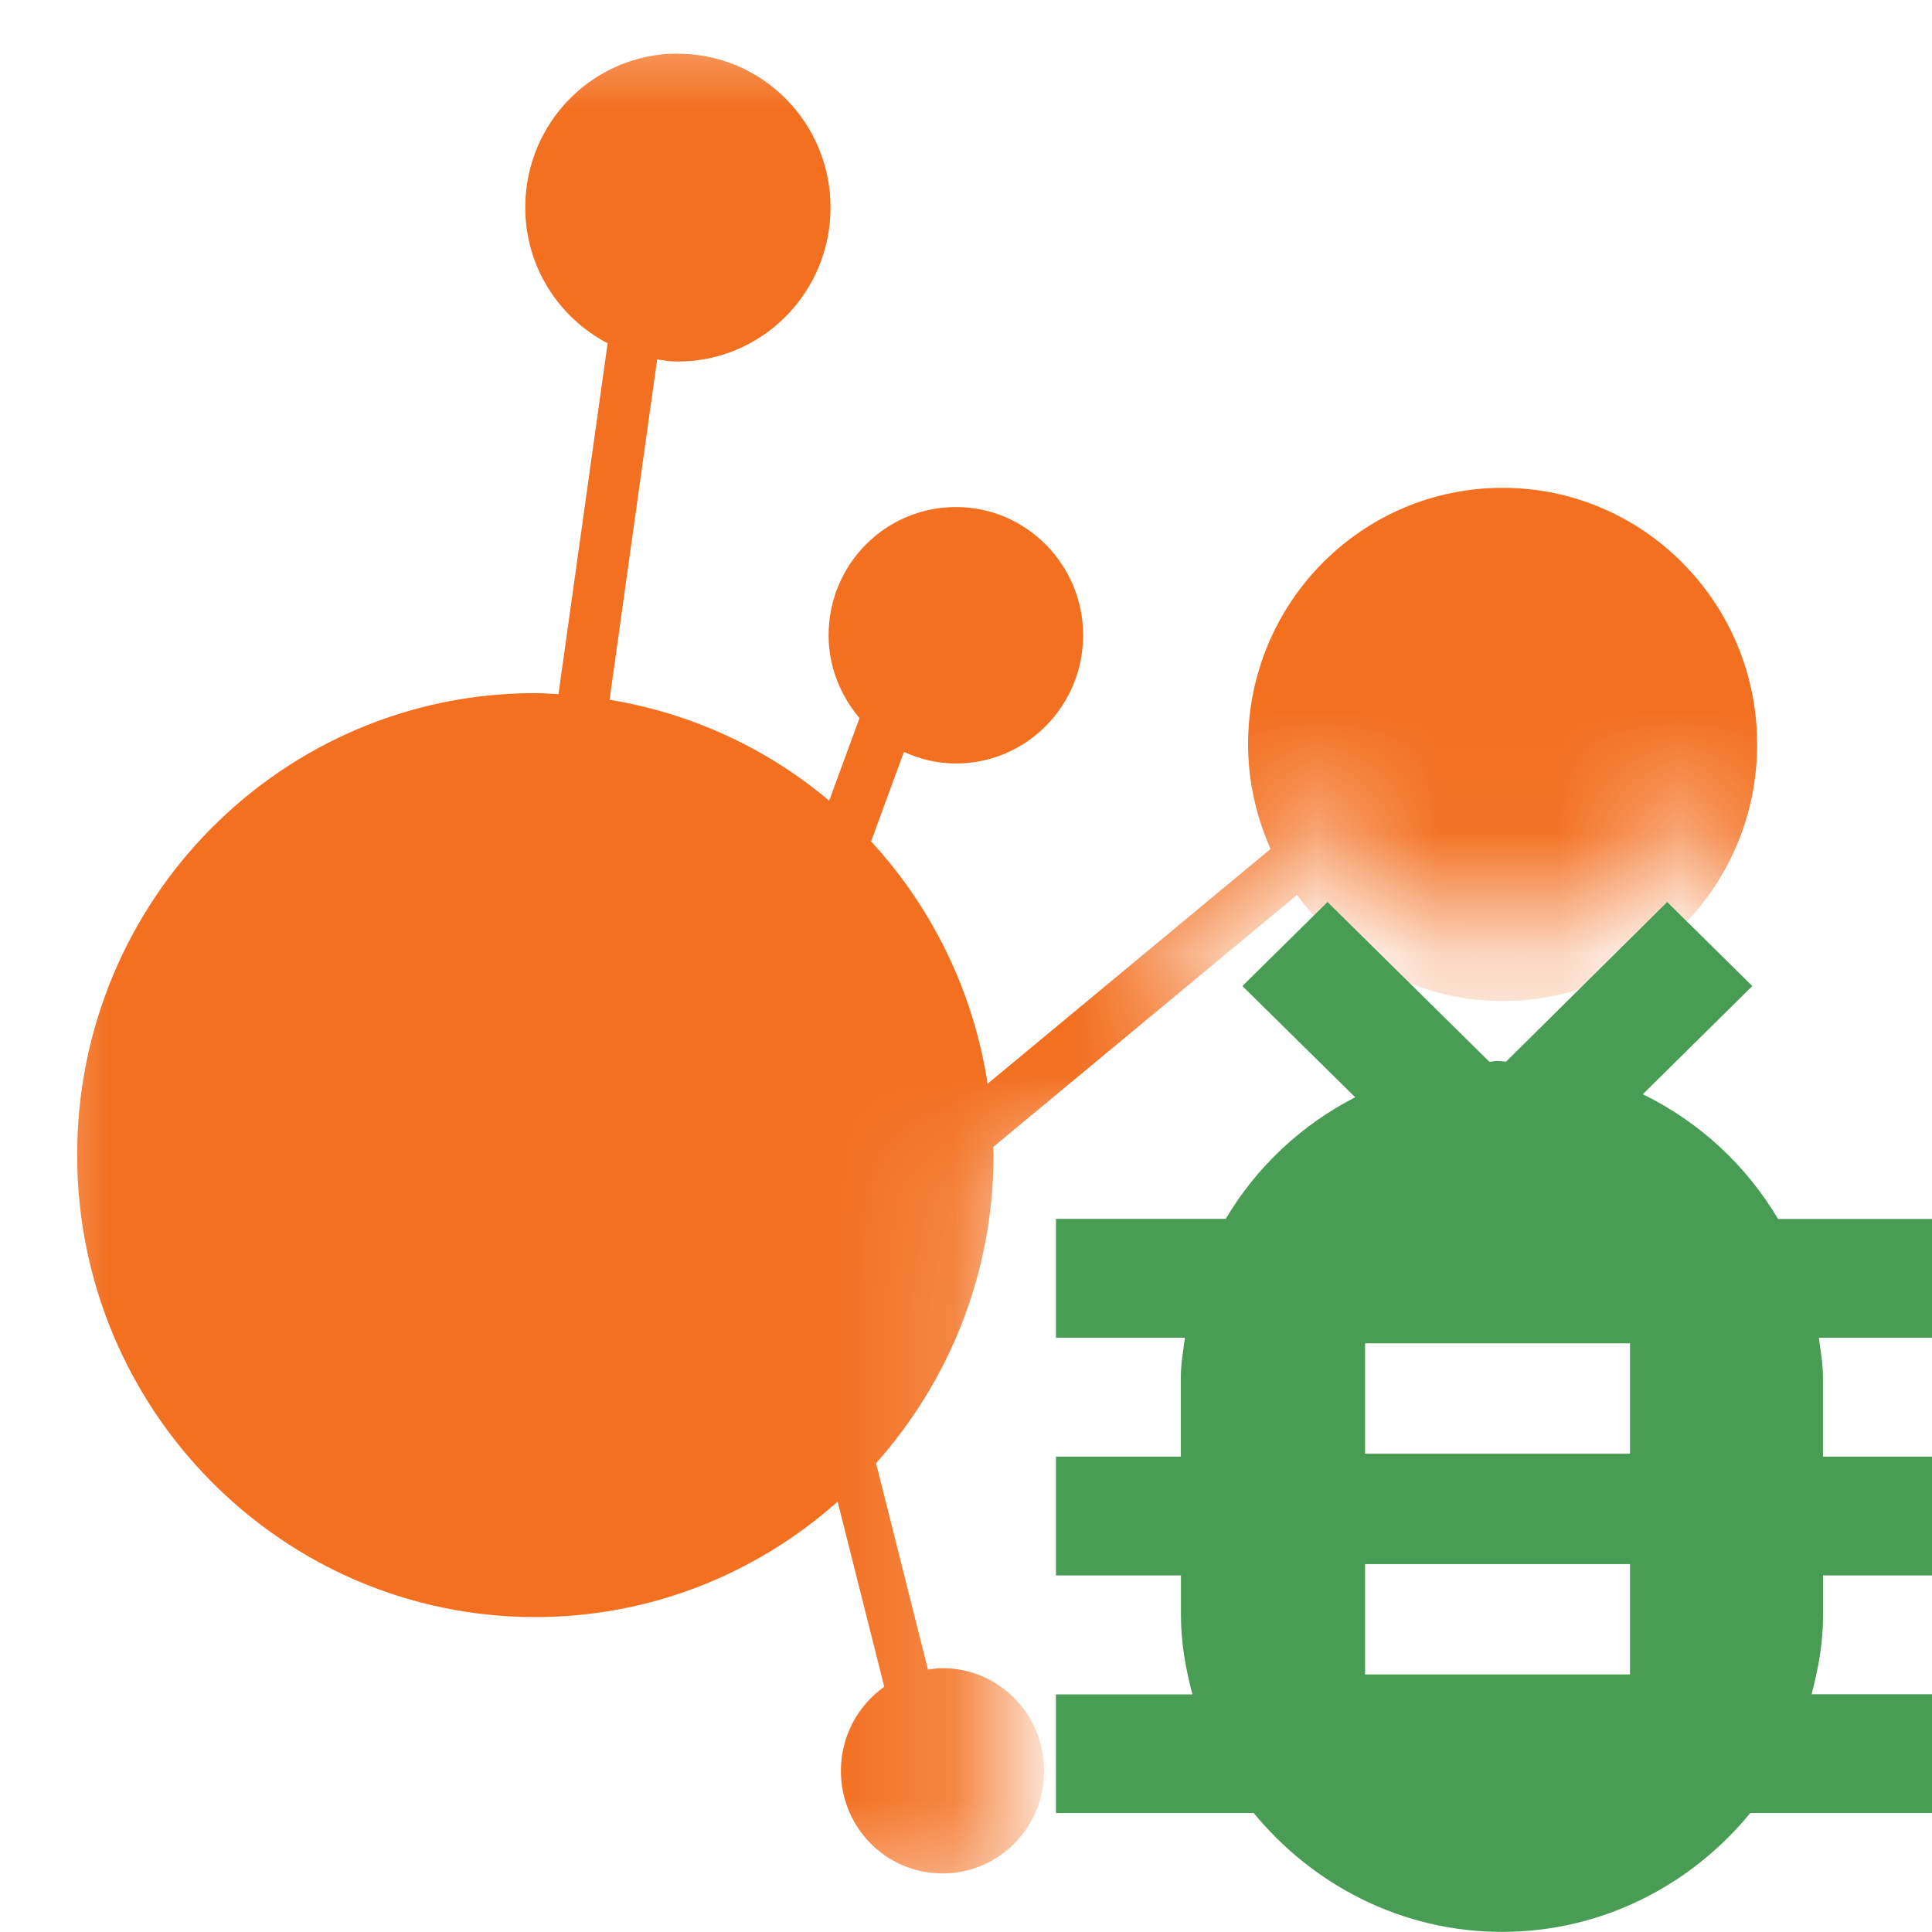 <?xml version="1.0" encoding="UTF-8" standalone="no"?>
<svg
        xmlns:dc="http://purl.org/dc/elements/1.1/"
        xmlns:cc="http://creativecommons.org/ns#"
        xmlns:rdf="http://www.w3.org/1999/02/22-rdf-syntax-ns#"
        xmlns="http://www.w3.org/2000/svg"
        xmlns:xlink="http://www.w3.org/1999/xlink"
        xmlns:sodipodi="http://sodipodi.sourceforge.net/DTD/sodipodi-0.dtd"
        xmlns:inkscape="http://www.inkscape.org/namespaces/inkscape"
        width="16"
        height="16"
        viewBox="0 0 16 16"
        version="1.1"
        id="svg8"
        sodipodi:docname="debug16.svg"
        inkscape:version="0.92.3 (2405546, 2018-03-11)">
  <defs
     id="defs12">
    <clipPath
       id="1">
      <path
         style="fill:#1890d0"
         inkscape:connector-curvature="0"
         transform="matrix(15.333,0,0,11.5,415,-125.5)"
         d="m -24,13 c 0,1.105 -0.672,2 -1.5,2 -0.828,0 -1.5,-0.895 -1.5,-2 0,-1.105 0.672,-2 1.5,-2 0.828,0 1.5,0.895 1.5,2"
         id="path6" />
    </clipPath>
    <linearGradient
       id="2"
       x1="23.262"
       y1="46"
       x2="22.869"
       y2="0.558"
       gradientUnits="userSpaceOnUse"
       gradientTransform="matrix(0.98,0,0,0.98,3.423,0.137)">
      <stop
         stop-color="#ff433a"
         id="stop26" />
      <stop
         stop-color="#ff9436"
         offset="1"
         id="stop28" />
    </linearGradient>
    <clipPath
       id="1-6">
      <path
         style="fill:#1890d0"
         inkscape:connector-curvature="0"
         transform="matrix(15.333,0,0,11.5,415,-125.5)"
         d="m -24,13 c 0,1.105 -0.672,2 -1.5,2 -0.828,0 -1.5,-0.895 -1.5,-2 0,-1.105 0.672,-2 1.5,-2 0.828,0 1.5,0.895 1.5,2"
         id="path6-7" />
    </clipPath>
    <linearGradient
       id="2-5"
       x1="23.262"
       y1="46"
       x2="22.869"
       y2="0.558"
       gradientUnits="userSpaceOnUse"
       xlink:href="#2">
      <stop
         stop-color="#ff433a"
         id="stop26-3" />
      <stop
         stop-color="#ff9436"
         offset="1"
         id="stop28-5" />
    </linearGradient>
    <mask
       maskUnits="userSpaceOnUse"
       id="mask885">
      <path
         style="fill:#ffffff;fill-opacity:1;stroke:none;stroke-width:1;stroke-miterlimit:4;stroke-dasharray:none;stroke-opacity:1"
         d="M -0.049,-0.084 V 15.832 H 10.592 c -0.128,-0.099 -0.254,-0.201 -0.367,-0.316 H 8.246 V 13.547 13.531 11.578 11.562 9.594 H 9.982 C 10.132,9.397 10.324,9.248 10.516,9.092 l -0.938,-0.926 1.416,-1.398 1.41,1.391 1.402,-1.393 1.418,1.4 -0.908,0.898 c 0.207,0.164 0.415,0.32 0.574,0.529 h 1.098 V -0.084 Z M 15.988,9.594 v 5.922 h 0.57 V 13.547 13.531 11.578 11.562 9.594 Z m 0,5.922 h -1.336 c -0.113,0.115 -0.24,0.217 -0.367,0.316 h 1.703 z m -1.703,0.316 H 10.592 C 11.108,16.234 11.733,16.5 12.439,16.5 c 0.707,0 1.33,-0.266 1.846,-0.668 z m -1.52,-6.625 -0.096,0.096 -0.221,-0.012 c -0.04,-0.002 -0.042,-0.003 -0.053,-0.004 0.006,6.37e-5 -0.009,-4.735e-4 -0.004,0 -0.017,0.002 -0.023,0.003 -0.039,0.004 l -0.215,0.01 -0.082,-0.08 -0.604,0.311 c -0.365,0.188 -0.665,0.471 -0.871,0.818 l -0.146,0.244 h -0.055 l -0.07,0.549 c -0.016,0.128 -0.031,0.211 -0.031,0.264 v 1.141 0.016 0.812 c 0,0.17 0.029,0.344 0.078,0.529 l 0.162,0.611 h 0.1 l 0.15,0.184 C 11.169,15.186 11.764,15.5 12.439,15.5 c 0.675,0 1.271,-0.314 1.67,-0.801 l 0.148,-0.184 h 0.1 l 0.162,-0.611 c 0.049,-0.185 0.078,-0.359 0.078,-0.529 V 13.047 12.562 12.547 11.406 c 0,-0.053 -0.013,-0.136 -0.029,-0.264 l -0.07,-0.549 h -0.057 L 14.297,10.35 C 14.083,9.989 13.768,9.696 13.387,9.51 Z M 10.805,10.625 h 3.193 v 1.828 0.086 1.828 H 10.805 V 12.953 12.539 12.453 11.125 Z"
         id="path887"
         inkscape:connector-curvature="0" />
    </mask>
  </defs>
  <sodipodi:namedview
     pagecolor="#ffffff"
     bordercolor="#666666"
     borderopacity="1"
     objecttolerance="10"
     gridtolerance="10"
     guidetolerance="10"
     inkscape:pageopacity="0"
     inkscape:pageshadow="2"
     inkscape:window-width="1788"
     inkscape:window-height="1258"
     id="namedview10"
     showgrid="false"
     inkscape:zoom="41.7193"
     inkscape:cx="12.461003"
     inkscape:cy="9.3301915"
     inkscape:window-x="2030"
     inkscape:window-y="68"
     inkscape:window-maximized="0"
     inkscape:current-layer="svg8" />
  <path
          d="m 5.613,0.444 c -0.699,0 -1.263,0.57 -1.263,1.274 0,0.492 0.278,0.913 0.682,1.125 L 4.625,5.749 c -0.064,-0.003 -0.127,-0.009 -0.191,-0.009 -2.099,0 -3.795,1.712 -3.795,3.825 0,2.113 1.701,3.827 3.795,3.827 0.961,0 1.835,-0.363 2.503,-0.956 l 0.386,1.533 c -0.217,0.154 -0.359,0.408 -0.359,0.697 0,0.469 0.375,0.849 0.841,0.849 0.467,0 0.842,-0.38 0.842,-0.849 0,-0.471 -0.376,-0.851 -0.842,-0.851 -0.041,0 -0.081,0.006 -0.12,0.012 L 7.255,12.118 c 0.603,-0.678 0.973,-1.57 0.973,-2.553 0,-0.022 -0.003,-0.044 -0.003,-0.066 L 10.742,7.411 c 0.383,0.531 1,0.879 1.702,0.879 1.166,0 2.108,-0.951 2.108,-2.126 0,-1.172 -0.943,-2.124 -2.108,-2.124 -1.166,0 -2.108,0.951 -2.108,2.124 0,0.309 0.069,0.601 0.186,0.867 l -2.343,1.944 C 8.06,8.204 7.716,7.513 7.214,6.968 L 7.486,6.227 c 0.132,0.06 0.277,0.096 0.431,0.096 0.582,0 1.053,-0.476 1.053,-1.062 0,-0.586 -0.473,-1.062 -1.053,-1.062 -0.584,0 -1.055,0.475 -1.055,1.062 0,0.262 0.099,0.5 0.256,0.686 L 6.867,6.631 C 6.357,6.201 5.733,5.908 5.048,5.795 L 5.442,2.977 c 0.056,0.008 0.112,0.017 0.171,0.017 0.699,0 1.265,-0.571 1.265,-1.275 0,-0.704 -0.566,-1.274 -1.265,-1.274"
          id="path37-9"
          inkscape:connector-curvature="0"
          style="display:inline;fill:#f37021;fill-opacity:1;stroke-width:0.443"
          inkscape:label="visualvm"
          mask="url(#mask885)" />
  <path
     inkscape:label="debug"
     id="path854"
     d="m 15.098,13.047 v 0.328 c 0,0.228 -0.039,0.445 -0.095,0.656 h 1.055 v 0.984 h -1.563 c -0.488,0.595 -1.224,0.984 -2.056,0.984 -0.832,0 -1.568,-0.39 -2.056,-0.984 H 8.745 V 14.032 H 9.875 C 9.819,13.82 9.78,13.603 9.78,13.375 V 13.047 H 8.745 v -0.984 h 1.034 v -0.656 c 0,-0.112 0.02,-0.219 0.034,-0.328 H 8.745 V 10.094 h 1.406 c 0.254,-0.429 0.625,-0.777 1.072,-1.007 l -0.934,-0.921 0.705,-0.696 1.34,1.323 c 0.035,-0.001 0.031,-0.007 0.066,-0.007 0.013,0 0.06,0.005 0.073,0.006 l 1.334,-1.322 0.705,0.696 -0.907,0.896 c 0.469,0.229 0.857,0.589 1.12,1.033 h 1.332 v 0.984 h -0.994 c 0.014,0.109 0.034,0.216 0.034,0.328 v 0.656 h 0.96 v 0.984 z M 11.305,11.125 v 0.914 h 2.194 v -0.914 z m 0,1.828 v 0.914 h 2.194 v -0.914 z"
     style="display:inline;fill:#499c54;fill-rule:evenodd;stroke-width:0.609"
     inkscape:connector-curvature="0" />
</svg>
